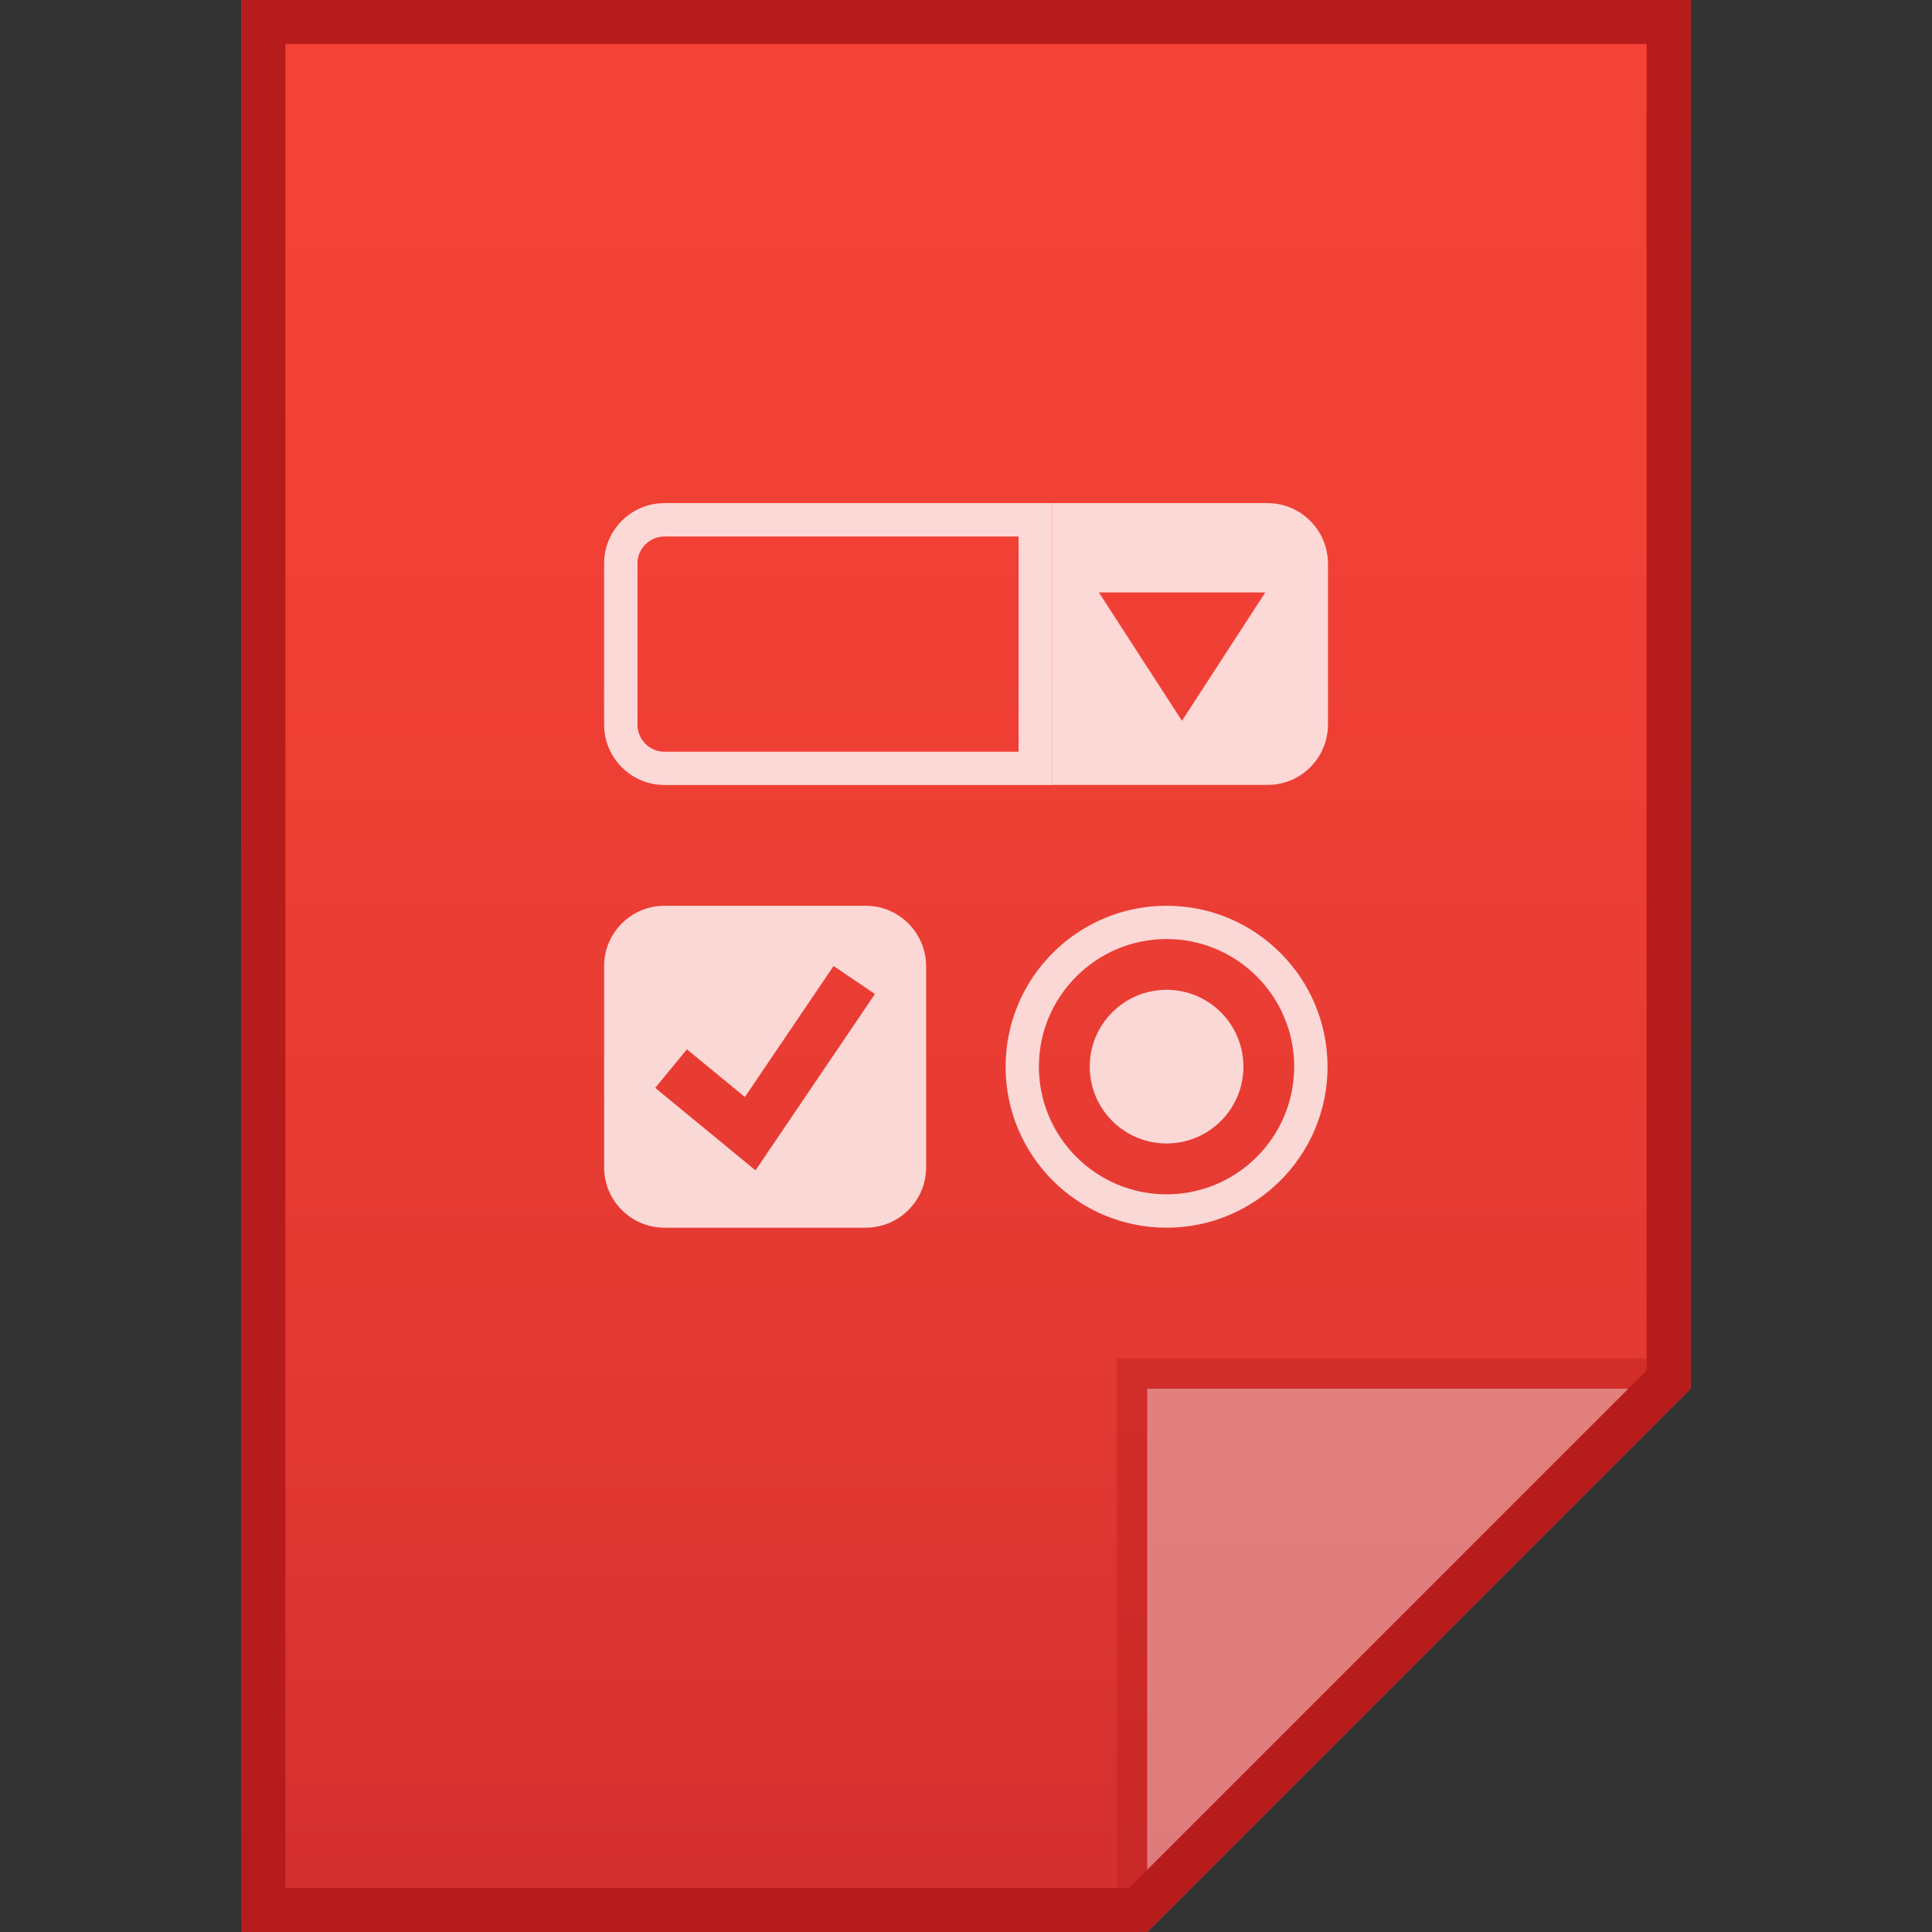 <?xml version="1.0" encoding="utf-8"?>
<!-- Generator: Adobe Illustrator 16.0.0, SVG Export Plug-In . SVG Version: 6.00 Build 0)  -->
<!DOCTYPE svg PUBLIC "-//W3C//DTD SVG 1.1//EN" "http://www.w3.org/Graphics/SVG/1.1/DTD/svg11.dtd">
<svg version="1.1" id="图层_1" xmlns="http://www.w3.org/2000/svg" xmlns:xlink="http://www.w3.org/1999/xlink" x="0px" y="0px"
	 width="22px" height="22px" viewBox="0 0 22 22" enable-background="new 0 0 22 22" xml:space="preserve">
<rect x="0" y="0" width="22" height="22" fill="#333333" stroke="none"/>
<g>
	
		<linearGradient id="SVGID_1_" gradientUnits="userSpaceOnUse" x1="219.002" y1="-1717.951" x2="219.002" y2="-1695.951" gradientTransform="matrix(1 0 0 -1 -208 -1695.951)">
		<stop  offset="0" style="stop-color:#512DA8"/>
		<stop  offset="0.008" style="stop-color:#D32F2F"/>
		<stop  offset="0.304" style="stop-color:#E33932"/>
		<stop  offset="0.658" style="stop-color:#F04035"/>
		<stop  offset="1" style="stop-color:#F44336"/>
	</linearGradient>
	<path fill="url(#SVGID_1_)" d="M13.063,22l6.188-6.188V0H2.75v22H13.063z"/>
	<polygon fill="#B71C1C" fill-opacity="0.392" points="12.719,15.469 12.719,22 13.063,22 19.25,15.813 19.25,15.469 	"/>
	<path fill="#FFFFFF" fill-opacity="0.392" d="M13.063,15.813h6.184L13.063,22V15.813z"/>
	<g opacity="0.8">
		<path fill="#FFFFFF" d="M11.599,6.109V8.56H7.567c-0.17,0-0.308-0.138-0.308-0.308V6.417c0-0.17,0.138-0.308,0.308-0.308H11.599
			 M11.979,5.729H7.567c-0.38,0-0.688,0.308-0.688,0.688v1.834c0,0.379,0.308,0.688,0.688,0.688h4.412V5.729L11.979,5.729z"/>
		<g>
			<path fill="#FFFFFF" d="M13.905,8.439l0.716-1.104v0.916c0,0.104-0.084,0.188-0.188,0.188H13.905z M12.479,8.439V7.614
				l0.534,0.825H12.479z M12.479,6.246V6.229h1.955c0.027,0,0.054,0.006,0.077,0.017H12.479z"/>
			<path fill="#FFFFFF" d="M14.434,5.729h-2.455v3.209h2.455c0.38,0,0.688-0.308,0.688-0.688V6.417
				C15.121,6.038,14.813,5.729,14.434,5.729L14.434,5.729z M13.459,8.208l-0.946-1.462h1.895L13.459,8.208L13.459,8.208z"/>
		</g>
		<path fill="#FFFFFF" d="M13.284,10.693c0.802,0,1.453,0.652,1.453,1.453c0,0.802-0.651,1.454-1.453,1.454
			s-1.454-0.652-1.454-1.454C11.83,11.346,12.482,10.693,13.284,10.693 M13.284,10.314c-1.012,0-1.833,0.821-1.833,1.833
			c0,1.013,0.821,1.833,1.833,1.833s1.833-0.82,1.833-1.833C15.117,11.135,14.296,10.314,13.284,10.314L13.284,10.314z"/>
		<g>
			<path fill="#FFFFFF" d="M9.857,10.314H7.567c-0.38,0-0.688,0.308-0.688,0.688v2.29c0,0.38,0.308,0.688,0.688,0.688h2.291
				c0.38,0,0.688-0.308,0.688-0.688v-2.29C10.545,10.622,10.237,10.314,9.857,10.314z M8.603,13.327l-1.142-0.939l0.361-0.439
				l0.66,0.543L9.492,11l0.471,0.319L8.603,13.327z"/>
		</g>
		<g>
			<circle fill="#FFFFFF" cx="13.284" cy="12.146" r="0.875"/>
		</g>
	</g>
	<g>
		<path fill="#B71C1C" d="M18.75,0.5v15.105L12.855,21.5H8.25h-5v-21H18.75 M19.25,0H2.75v22h5.5h4.813l6.188-6.188L19.25,0L19.25,0
			z"/>
	</g>
</g>
</svg>
